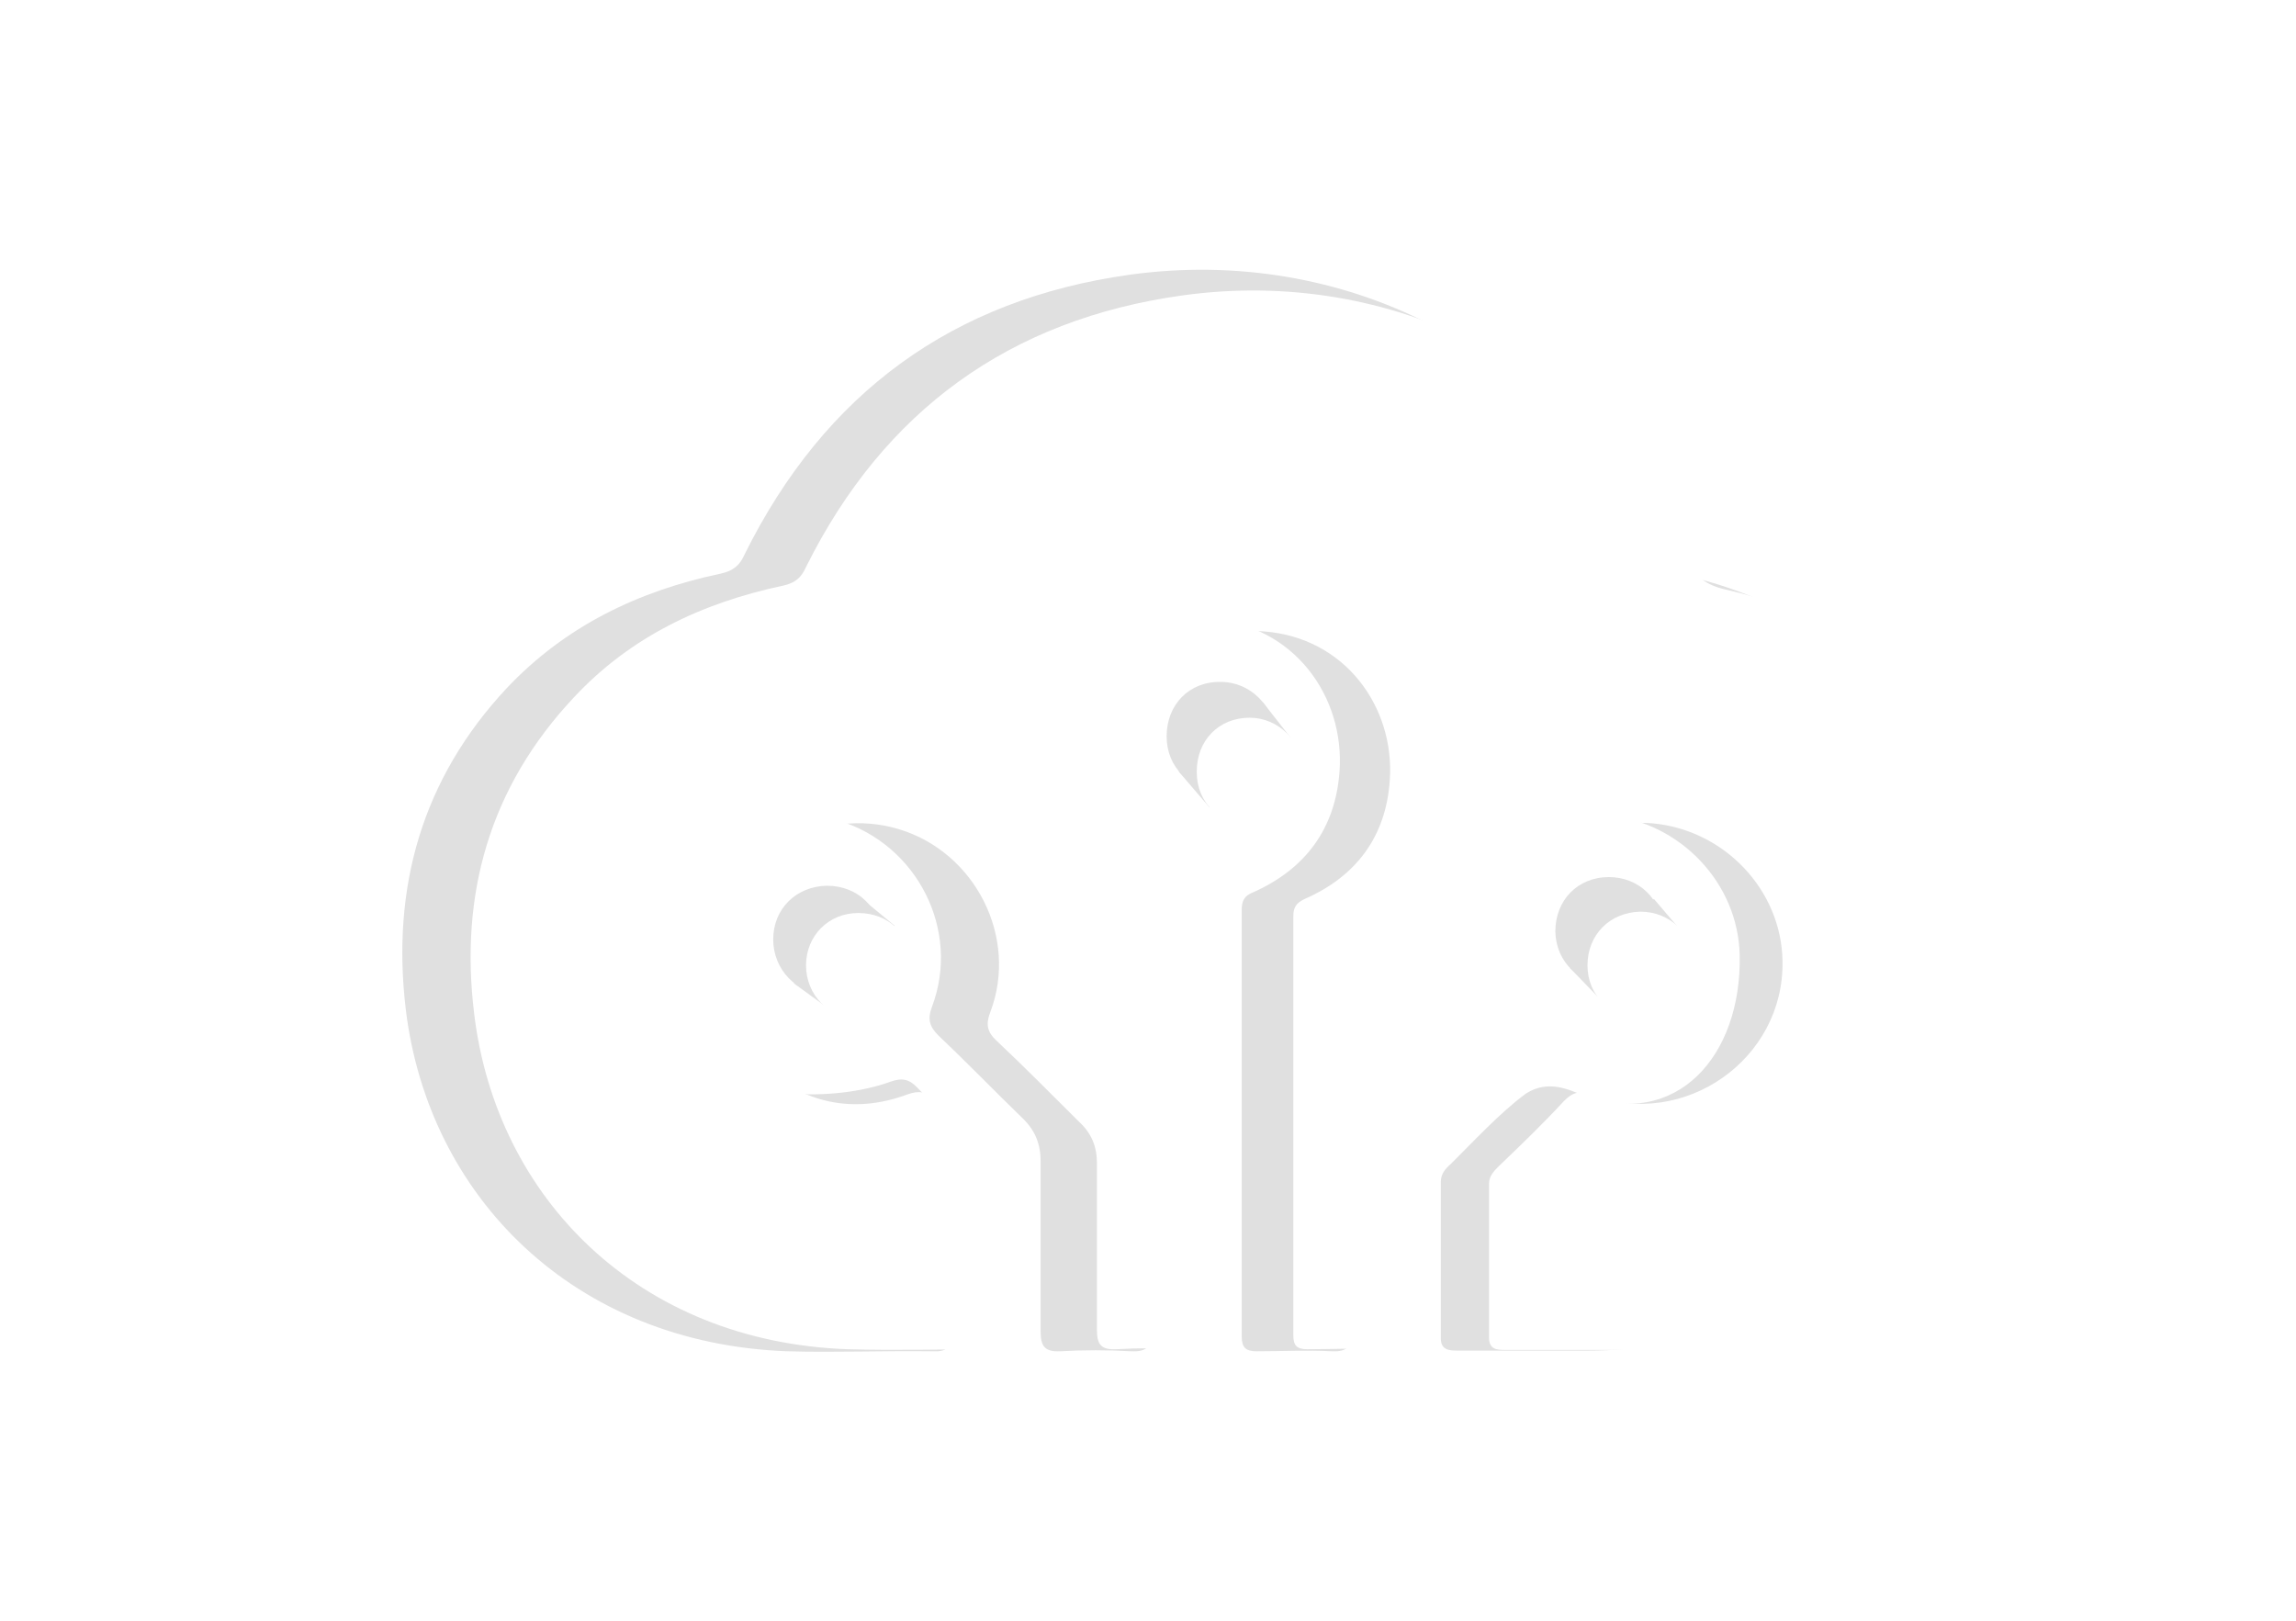 <svg width="17" height="12" viewBox="0 0 17 12" fill="none" xmlns="http://www.w3.org/2000/svg">
<g filter="url(#filter0_d_1_209)">
<path d="M14.727 5.428C14.672 5.738 14.603 6.043 14.469 6.328C14.037 7.238 13.318 7.769 12.325 7.951C12.136 7.985 11.948 8 11.754 8C11.432 8 11.114 8 10.792 8C10.727 8 10.668 7.995 10.668 7.907C10.668 7.523 10.668 7.135 10.668 6.751C10.668 6.692 10.702 6.653 10.742 6.618C10.906 6.456 11.104 6.24 11.298 6.097C11.466 5.989 11.625 6.073 11.715 6.107C12.414 6.368 12.896 5.817 12.881 5.074C12.871 4.538 12.439 4.086 11.903 4.037C11.372 3.993 10.881 4.356 10.772 4.873C10.727 5.084 10.737 5.286 10.821 5.482C10.851 5.556 10.836 5.6 10.787 5.65C10.578 5.851 10.375 6.063 10.161 6.264C10.052 6.368 10.008 6.481 10.012 6.628C10.017 7.036 10.012 7.444 10.012 7.852C10.012 7.961 9.983 8.01 9.864 8.005C9.675 7.995 9.491 8.005 9.303 8.005C9.223 8.005 9.194 7.975 9.194 7.897C9.194 6.844 9.194 5.787 9.194 4.735C9.194 4.671 9.213 4.632 9.278 4.607C9.665 4.435 9.888 4.135 9.918 3.712C9.958 3.157 9.581 2.631 8.97 2.586C8.32 2.537 7.834 2.95 7.794 3.594C7.769 3.998 7.978 4.396 8.414 4.593C8.499 4.632 8.524 4.676 8.524 4.765C8.524 5.797 8.524 6.83 8.524 7.857C8.524 7.97 8.494 8.01 8.375 8.005C8.201 7.995 8.022 7.995 7.849 8.005C7.734 8.01 7.705 7.966 7.705 7.857C7.705 7.439 7.705 7.017 7.705 6.599C7.705 6.471 7.665 6.372 7.576 6.284C7.367 6.082 7.164 5.871 6.95 5.669C6.881 5.6 6.866 5.546 6.901 5.453C7.114 4.888 6.792 4.253 6.211 4.076C5.635 3.899 5.01 4.248 4.866 4.829C4.767 5.222 4.866 5.576 5.164 5.851C5.481 6.141 6.176 6.161 6.593 6.009C6.677 5.979 6.732 5.989 6.792 6.053C6.95 6.22 7.119 6.382 7.283 6.545C7.337 6.594 7.362 6.648 7.362 6.722C7.362 7.081 7.04 7.513 7.045 7.872C7.045 7.98 7.005 8.01 6.906 8.005C6.548 8 6.186 8.015 5.829 8.005C4.246 7.946 3.174 6.859 3.005 5.478C2.896 4.573 3.124 3.766 3.754 3.093C4.186 2.636 4.727 2.375 5.337 2.247C5.427 2.227 5.476 2.188 5.511 2.109C6.107 0.905 7.06 0.216 8.365 0.034C9.928 -0.182 11.461 0.565 12.161 2.021C12.226 2.159 12.31 2.222 12.459 2.257C13.705 2.542 14.528 3.432 14.712 4.671C14.712 4.691 14.722 4.706 14.727 4.725V5.428Z" fill="#E0E0E0"/>
<path d="M8.638 3.452C8.638 3.216 8.806 3.044 9.04 3.049C9.258 3.049 9.437 3.23 9.442 3.447C9.442 3.663 9.263 3.85 9.045 3.85C8.811 3.85 8.638 3.683 8.638 3.452Z" fill="#E0E0E0"/>
<path d="M12.315 4.883C12.315 5.104 12.146 5.286 11.928 5.291C11.695 5.291 11.521 5.124 11.516 4.897C11.516 4.666 11.68 4.494 11.913 4.494C12.136 4.494 12.31 4.661 12.31 4.888L12.315 4.883Z" fill="#E0E0E0"/>
<path d="M6.519 4.961C6.519 5.192 6.35 5.36 6.117 5.36C5.898 5.36 5.725 5.178 5.725 4.956C5.725 4.73 5.893 4.563 6.122 4.558C6.355 4.558 6.524 4.725 6.524 4.956L6.519 4.961Z" fill="#E0E0E0"/>
<path d="M6.355 4.632L6.623 4.853L6.122 5.458L5.878 5.281L6.355 4.632Z" fill="#E0E0E0"/>
<path d="M9.352 3.201L9.556 3.462L8.955 3.978L8.727 3.712L9.352 3.201Z" fill="#E0E0E0"/>
<path d="M12.414 4.853L12.246 4.656L11.625 5.168L11.829 5.379L12.414 4.853Z" fill="#E0E0E0"/>
<path d="M15 5.478C14.945 5.782 14.881 6.082 14.747 6.363C14.325 7.258 13.615 7.774 12.643 7.951C12.459 7.985 12.271 8 12.087 7.995C11.774 7.995 11.457 7.995 11.144 7.995C11.079 7.995 11.025 7.99 11.025 7.902C11.025 7.523 11.025 7.144 11.025 6.766C11.025 6.707 11.06 6.672 11.099 6.633C11.263 6.476 11.427 6.318 11.581 6.151C11.645 6.087 11.695 6.073 11.784 6.107C12.474 6.363 13.213 5.841 13.198 5.114C13.189 4.588 12.767 4.145 12.236 4.096C11.715 4.052 11.233 4.406 11.124 4.917C11.079 5.124 11.089 5.325 11.174 5.517C11.204 5.586 11.189 5.63 11.139 5.684C10.935 5.886 10.732 6.092 10.524 6.289C10.419 6.387 10.375 6.5 10.375 6.643C10.38 7.041 10.375 7.444 10.375 7.843C10.375 7.951 10.345 7.995 10.231 7.99C10.047 7.98 9.864 7.99 9.68 7.99C9.601 7.99 9.576 7.961 9.576 7.887C9.576 6.854 9.576 5.817 9.576 4.784C9.576 4.72 9.596 4.686 9.66 4.656C10.042 4.489 10.261 4.194 10.29 3.781C10.33 3.235 9.958 2.719 9.357 2.675C8.717 2.626 8.241 3.034 8.206 3.663C8.181 4.061 8.385 4.45 8.811 4.642C8.891 4.676 8.921 4.725 8.921 4.809C8.921 5.822 8.921 6.835 8.921 7.843C8.921 7.956 8.891 7.995 8.777 7.99C8.603 7.98 8.434 7.98 8.261 7.99C8.151 7.995 8.122 7.951 8.122 7.848C8.122 7.435 8.122 7.026 8.122 6.613C8.122 6.49 8.082 6.392 7.993 6.309C7.789 6.107 7.586 5.9 7.377 5.704C7.308 5.64 7.298 5.581 7.333 5.492C7.541 4.942 7.223 4.312 6.658 4.14C6.092 3.968 5.481 4.307 5.337 4.878C5.243 5.266 5.337 5.61 5.63 5.881C5.943 6.166 6.315 6.254 6.722 6.102C6.806 6.073 6.856 6.082 6.916 6.141C7.074 6.304 7.233 6.466 7.397 6.623C7.447 6.672 7.476 6.726 7.476 6.8C7.476 7.154 7.476 7.503 7.476 7.857C7.476 7.961 7.437 7.99 7.337 7.99C6.985 7.99 6.633 8 6.28 7.99C4.727 7.936 3.675 6.869 3.511 5.507C3.402 4.622 3.625 3.83 4.246 3.167C4.667 2.714 5.199 2.463 5.799 2.336C5.888 2.316 5.933 2.277 5.968 2.198C6.543 1.042 7.476 0.364 8.757 0.187C10.29 -0.025 11.794 0.708 12.484 2.134C12.548 2.267 12.628 2.331 12.777 2.365C13.998 2.64 14.806 3.516 14.985 4.735C14.985 4.755 14.995 4.77 15 4.789V5.478Z" fill="white"/>
<path d="M8.861 3.712C8.861 3.481 9.025 3.314 9.253 3.314C9.466 3.314 9.645 3.491 9.645 3.707C9.645 3.919 9.471 4.101 9.258 4.106C9.03 4.106 8.861 3.943 8.861 3.717V3.712Z" fill="white"/>
<path d="M12.539 5.138C12.539 5.355 12.37 5.532 12.156 5.537C11.928 5.537 11.754 5.374 11.754 5.148C11.754 4.922 11.918 4.755 12.146 4.75C12.365 4.75 12.539 4.917 12.539 5.133V5.138Z" fill="white"/>
<path d="M6.747 5.148C6.747 5.374 6.578 5.541 6.35 5.541C6.136 5.541 5.968 5.364 5.968 5.148C5.968 4.927 6.136 4.76 6.355 4.76C6.583 4.76 6.747 4.922 6.747 5.153V5.148Z" fill="white"/>
</g>
<defs>
<filter id="filter0_d_1_209" x="0.979" y="-0.002" width="16.021" height="12.011" filterUnits="userSpaceOnUse" color-interpolation-filters="sRGB">
<feFlood flood-opacity="0" result="BackgroundImageFix"/>
<feColorMatrix in="SourceAlpha" type="matrix" values="0 0 0 0 0 0 0 0 0 0 0 0 0 0 0 0 0 0 127 0" result="hardAlpha"/>
<feOffset dy="2"/>
<feGaussianBlur stdDeviation="1"/>
<feComposite in2="hardAlpha" operator="out"/>
<feColorMatrix type="matrix" values="0 0 0 0 0 0 0 0 0 0 0 0 0 0 0 0 0 0 0.3 0"/>
<feBlend mode="normal" in2="BackgroundImageFix" result="effect1_dropShadow_1_209"/>
<feBlend mode="normal" in="SourceGraphic" in2="effect1_dropShadow_1_209" result="shape"/>
</filter>
</defs>
</svg>
